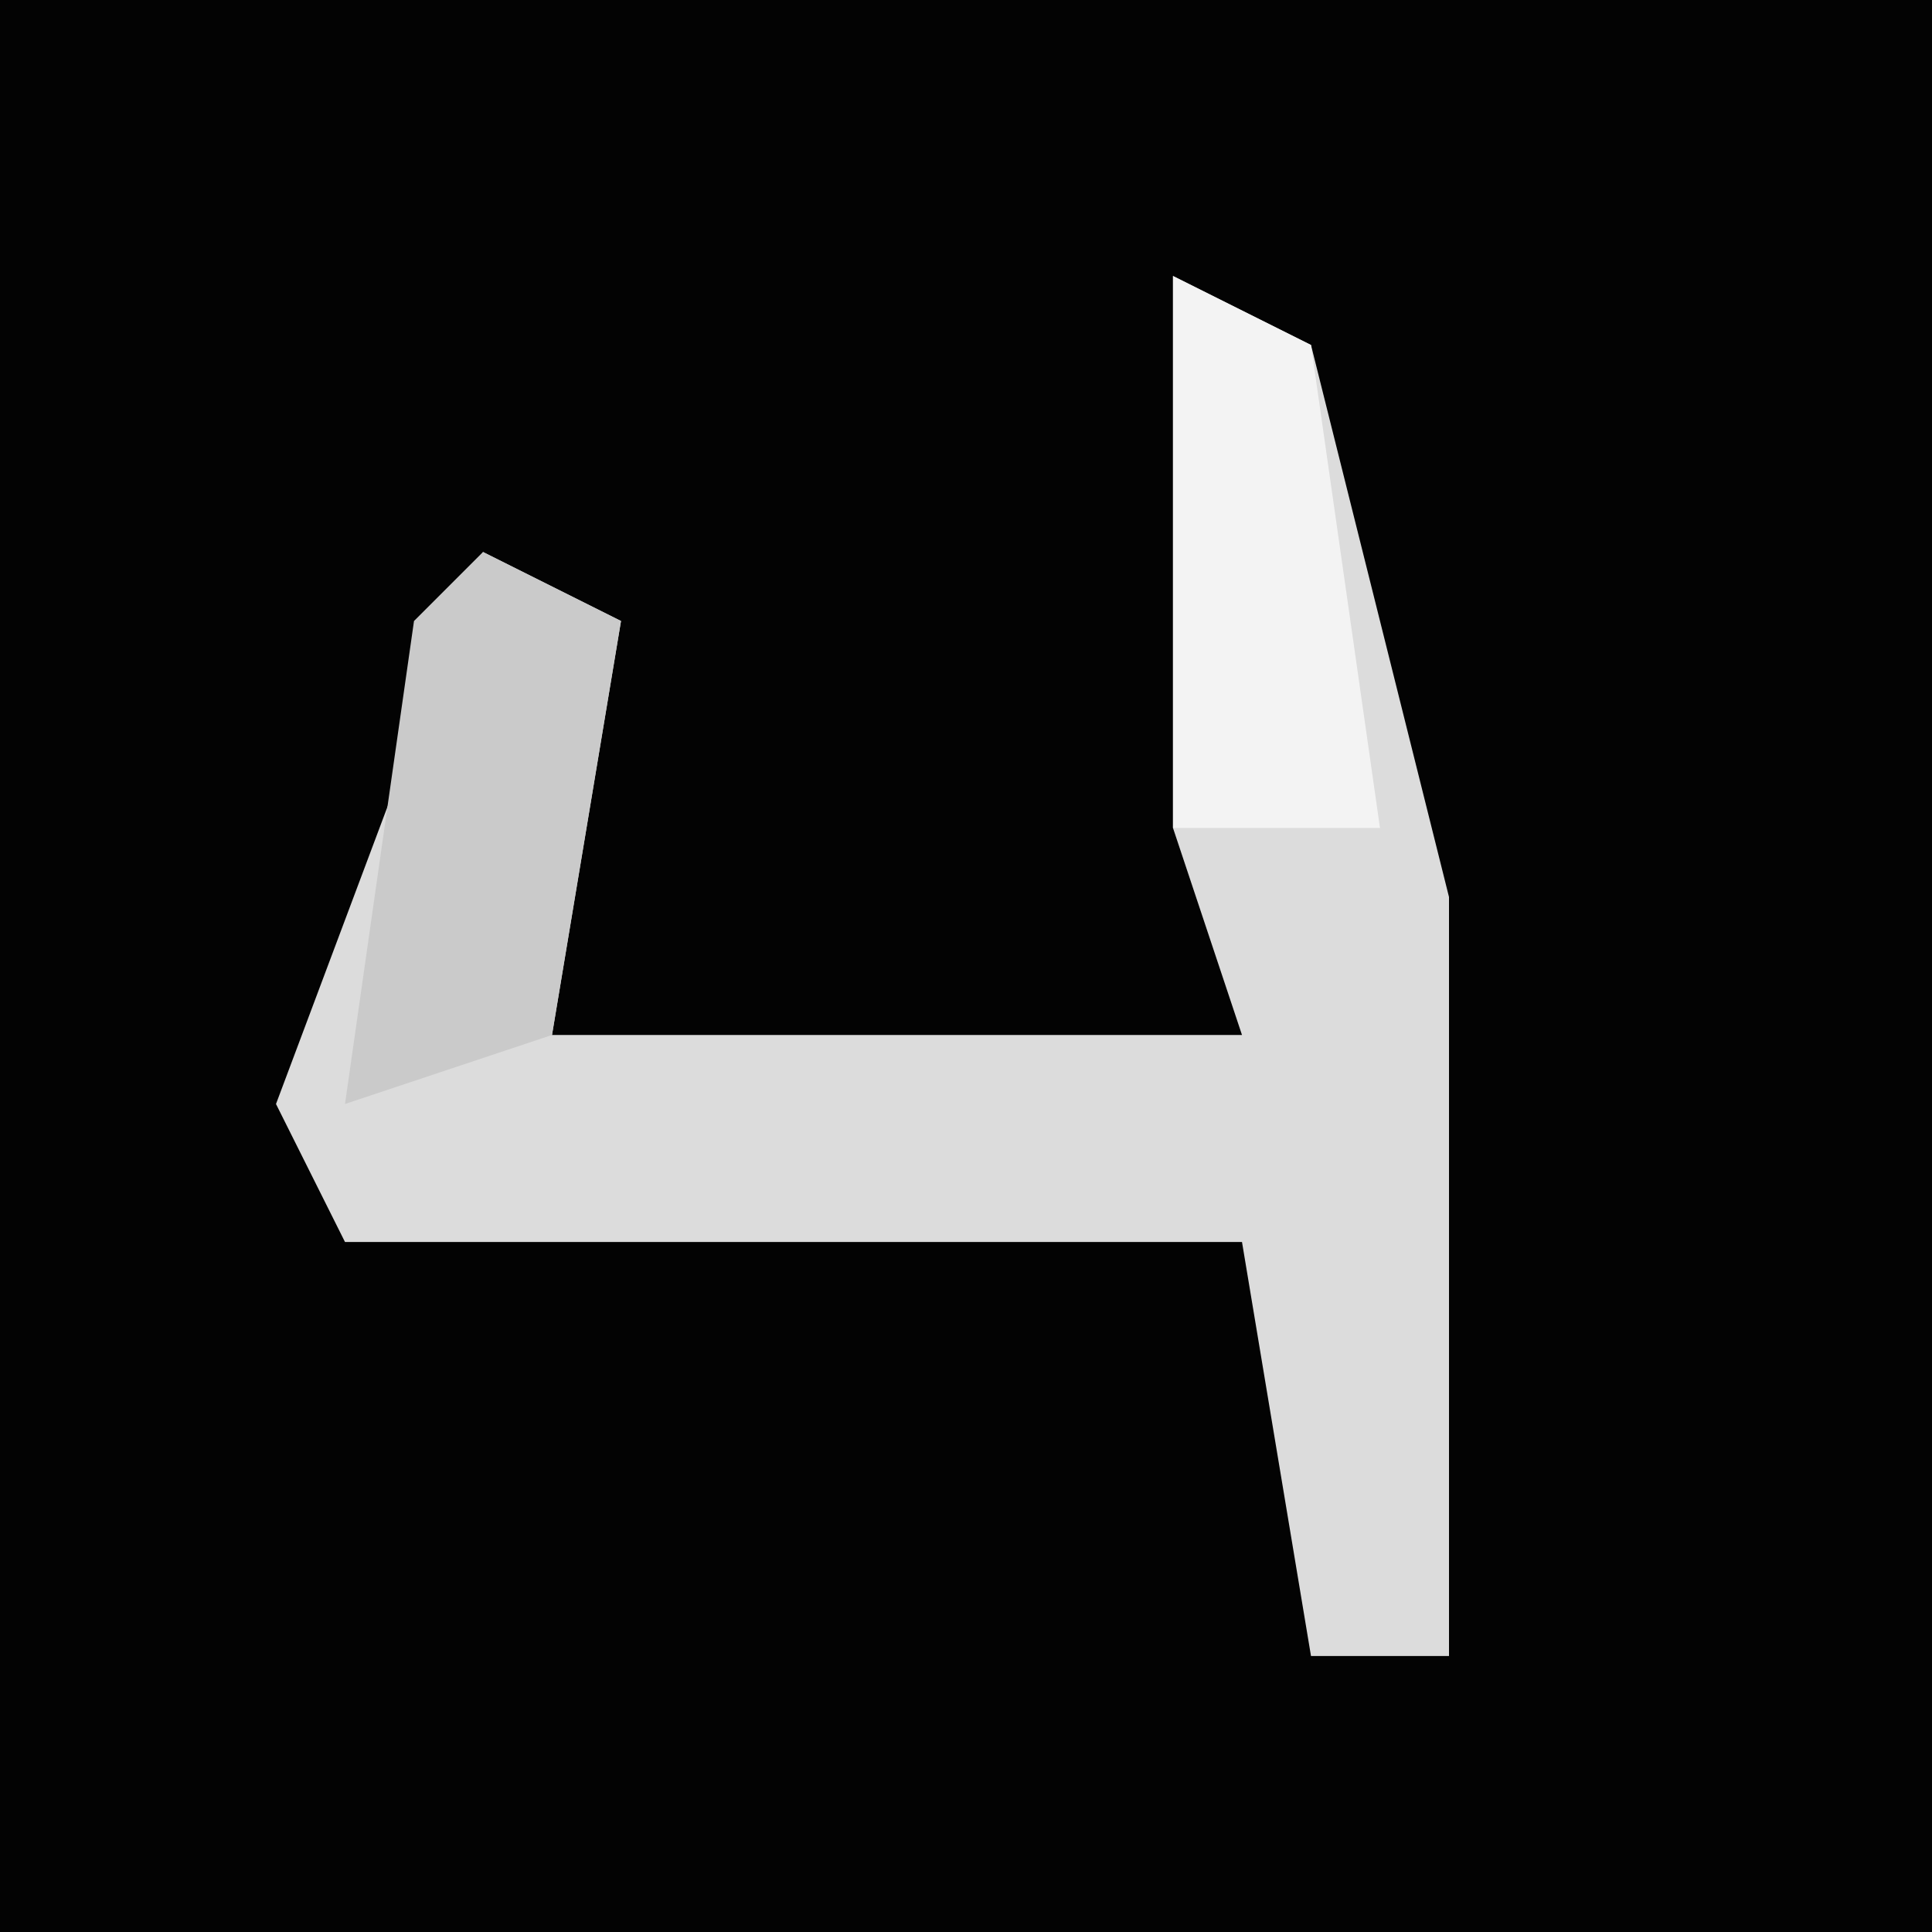<?xml version="1.0" encoding="UTF-8"?>
<svg version="1.1" xmlns="http://www.w3.org/2000/svg" width="28" height="28">
<path d="M0,0 L28,0 L28,28 L0,28 Z " fill="#030303" transform="translate(0,0)"/>
<path d="M0,0 L2,1 L4,9 L4,20 L2,20 L1,14 L-12,14 L-13,12 L-10,4 L-8,5 L-9,11 L1,11 L0,8 Z " fill="#DCDCDC" transform="translate(17,4)"/>
<path d="M0,0 L2,1 L1,7 L-2,8 L-1,1 Z " fill="#CACACA" transform="translate(7,8)"/>
<path d="M0,0 L2,1 L3,8 L0,8 Z " fill="#F3F3F3" transform="translate(17,4)"/>
</svg>
